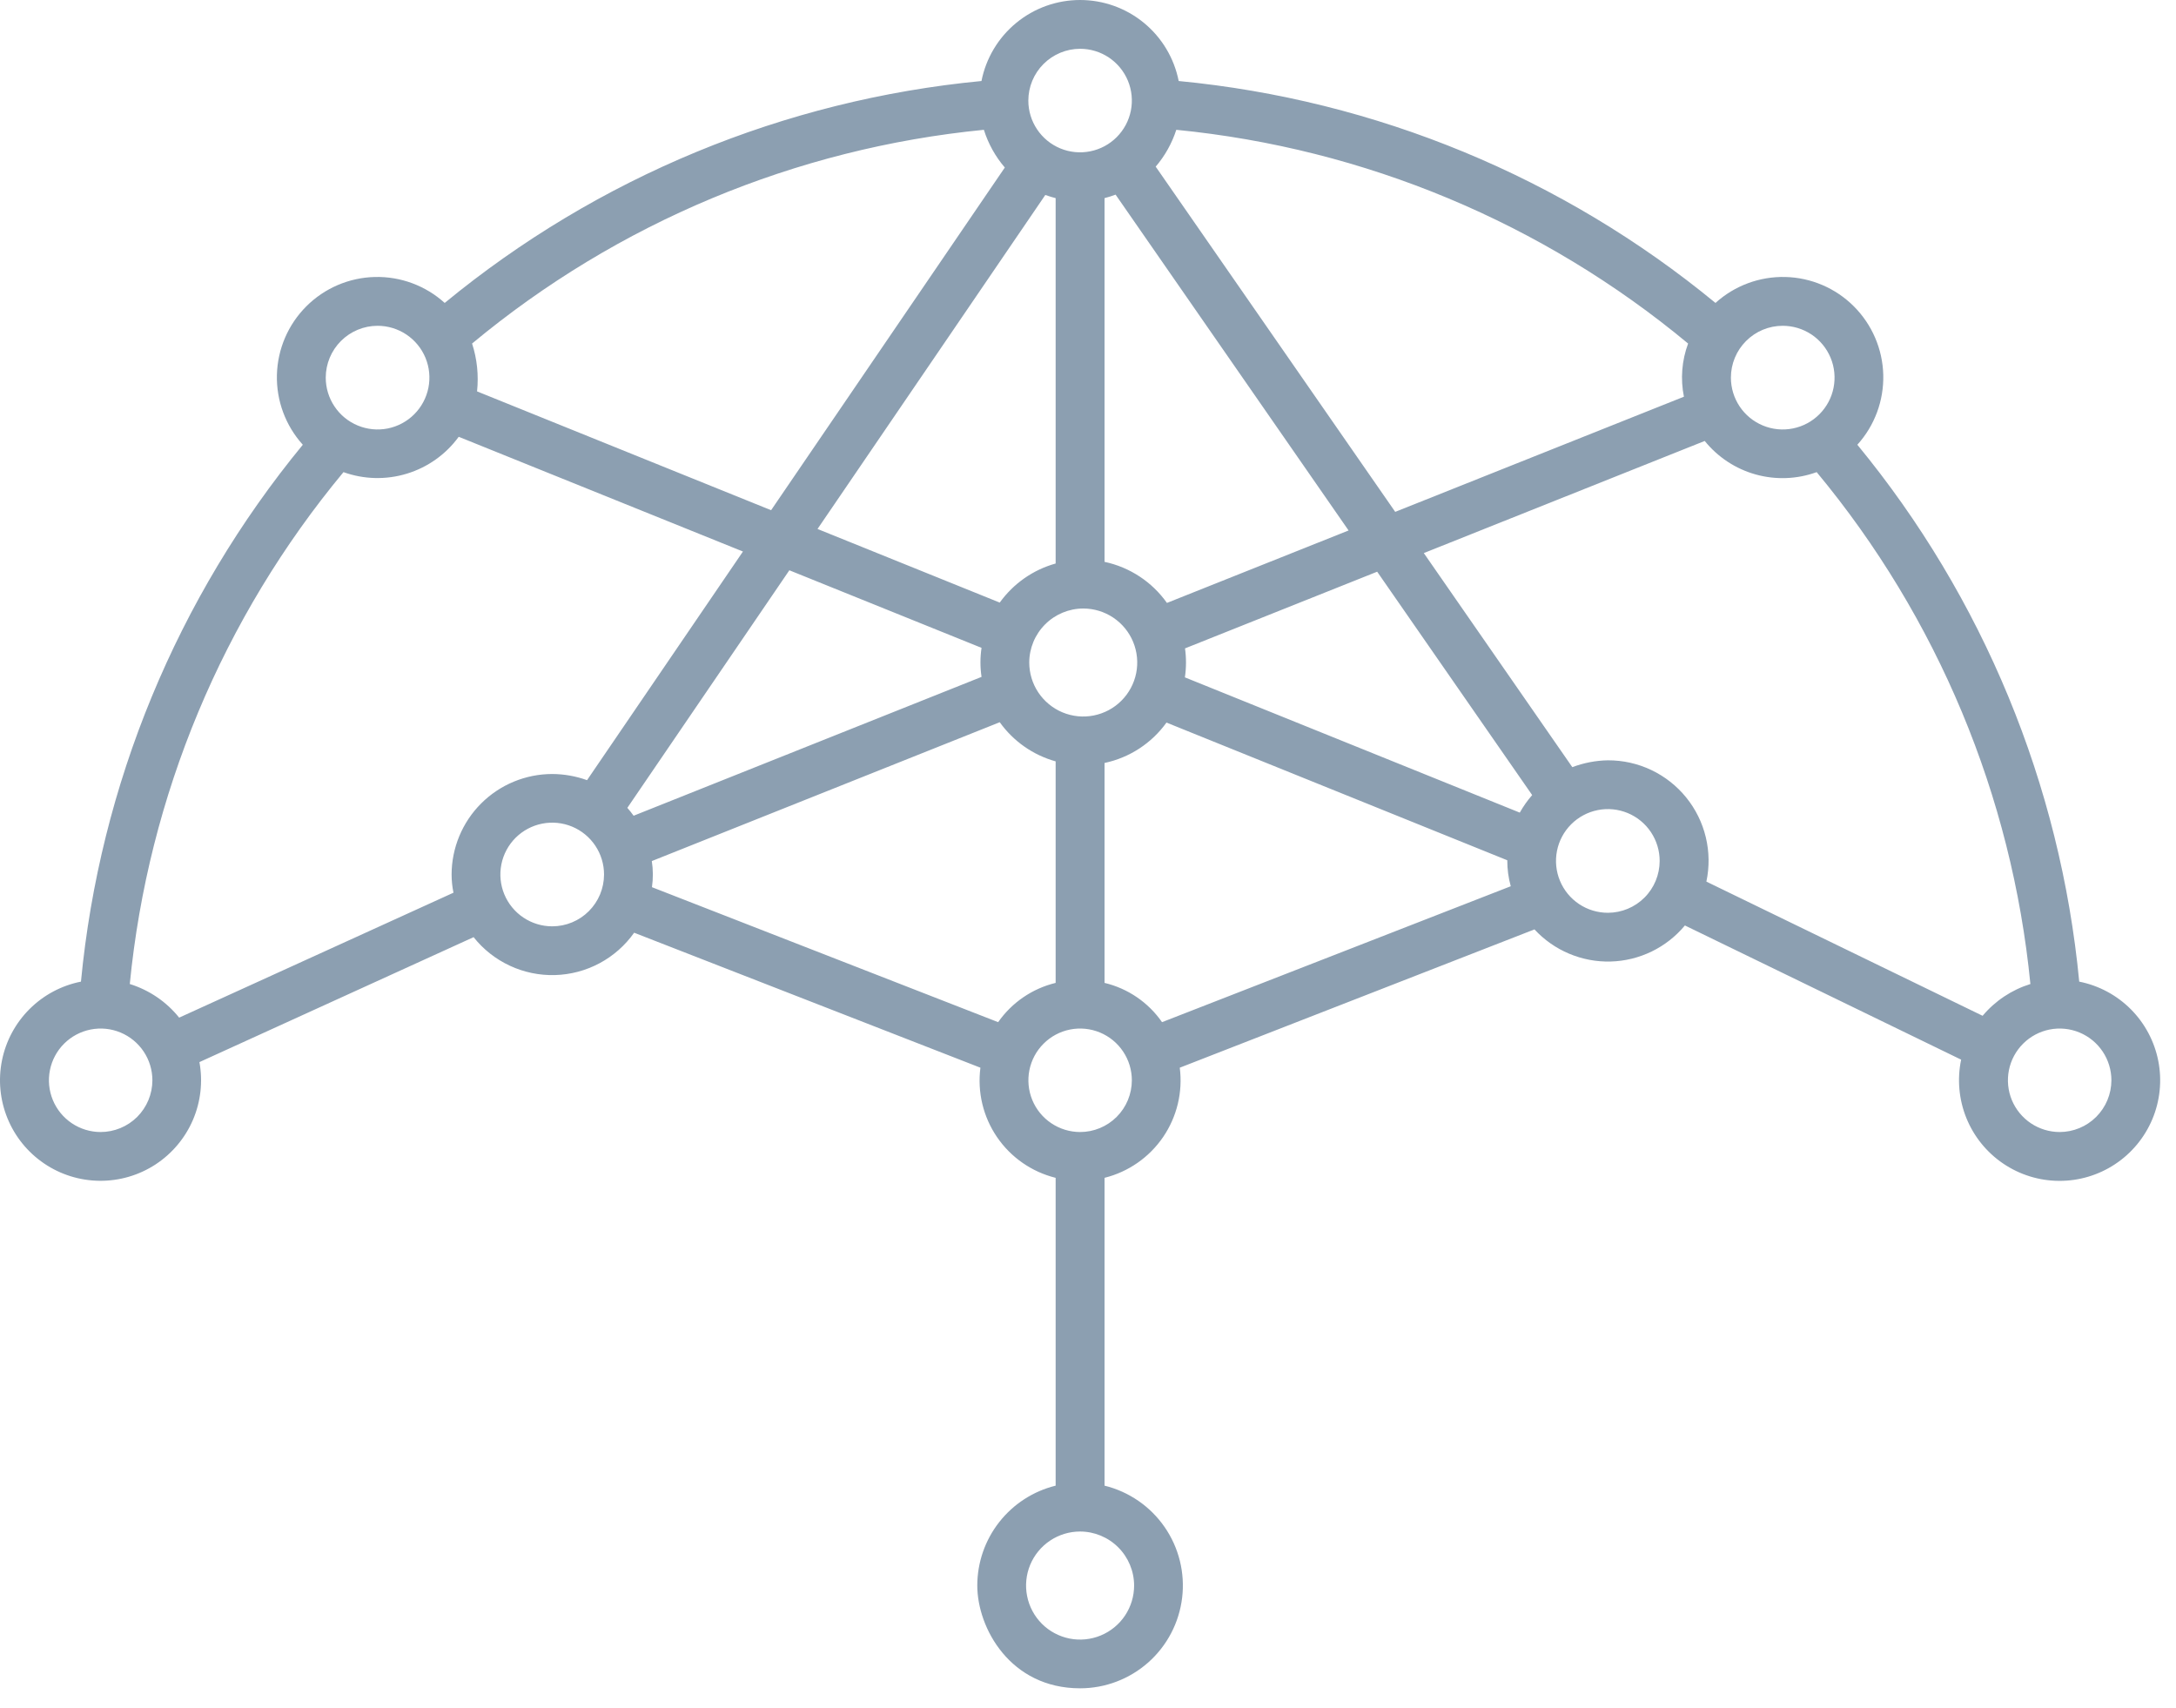 <svg width="93" height="73" viewBox="0 0 93 73" fill="none" xmlns="http://www.w3.org/2000/svg">
<path d="M88.864 41.947C88.058 33.526 84.756 25.538 79.381 19.005C80.12 18.189 80.516 17.119 80.489 16.018C80.461 14.918 80.011 13.87 79.232 13.091C78.454 12.312 77.405 11.863 76.304 11.836C75.204 11.809 74.134 12.206 73.318 12.945C66.786 7.57 58.797 4.268 50.376 3.462C50.183 2.486 49.657 1.608 48.889 0.976C48.12 0.345 47.157 0 46.162 0C45.167 0 44.203 0.345 43.435 0.976C42.666 1.608 42.14 2.486 41.947 3.462C33.526 4.268 25.538 7.57 19.006 12.945C18.189 12.206 17.12 11.809 16.019 11.836C14.918 11.863 13.87 12.312 13.091 13.091C12.312 13.87 11.863 14.918 11.835 16.018C11.807 17.119 12.204 18.189 12.942 19.005C7.568 25.538 4.266 33.526 3.46 41.947C2.629 42.112 1.865 42.519 1.265 43.117C0.665 43.715 0.254 44.476 0.086 45.307C-0.083 46.137 -0.002 46.998 0.318 47.783C0.637 48.568 1.182 49.24 1.883 49.716C2.583 50.192 3.409 50.45 4.256 50.458C5.104 50.466 5.934 50.224 6.644 49.761C7.353 49.298 7.91 48.636 8.245 47.858C8.579 47.079 8.676 46.219 8.523 45.386L20.241 40.047C20.655 40.568 21.185 40.986 21.789 41.267C22.393 41.549 23.054 41.685 23.719 41.667C24.385 41.648 25.038 41.475 25.625 41.161C26.212 40.847 26.718 40.4 27.103 39.857L41.902 45.625C41.766 46.667 42.019 47.723 42.612 48.591C43.205 49.459 44.096 50.078 45.117 50.331V63.485C44.162 63.72 43.314 64.268 42.707 65.041C42.1 65.814 41.77 66.768 41.768 67.751C41.768 69.563 43.174 72.145 46.162 72.145C47.236 72.145 48.272 71.751 49.076 71.039C49.88 70.326 50.394 69.344 50.523 68.278C50.652 67.212 50.385 66.136 49.774 65.253C49.163 64.37 48.25 63.741 47.207 63.485V50.331C48.226 50.076 49.117 49.457 49.71 48.589C50.302 47.722 50.556 46.667 50.422 45.625L65.582 39.715C65.995 40.162 66.499 40.516 67.06 40.752C67.621 40.989 68.226 41.104 68.835 41.088C69.443 41.072 70.042 40.926 70.59 40.66C71.137 40.395 71.622 40.015 72.011 39.547L83.817 45.281C83.643 46.115 83.72 46.982 84.039 47.772C84.358 48.562 84.904 49.239 85.609 49.718C86.314 50.197 87.145 50.456 87.997 50.461C88.849 50.467 89.683 50.219 90.394 49.749C91.105 49.28 91.66 48.609 91.99 47.823C92.319 47.038 92.407 46.172 92.243 45.336C92.079 44.499 91.67 43.731 91.069 43.127C90.467 42.524 89.7 42.113 88.864 41.947ZM76.186 13.922C76.625 13.921 77.053 14.05 77.419 14.292C77.784 14.535 78.068 14.881 78.237 15.285C78.406 15.69 78.45 16.136 78.365 16.566C78.281 16.996 78.07 17.391 77.76 17.701C77.451 18.012 77.056 18.223 76.626 18.309C76.196 18.395 75.751 18.352 75.346 18.184C74.941 18.017 74.594 17.733 74.35 17.368C74.107 17.004 73.977 16.575 73.977 16.137C73.977 15.55 74.209 14.988 74.624 14.573C75.038 14.157 75.6 13.923 76.186 13.922ZM72.148 14.68C71.878 15.406 71.816 16.193 71.969 16.952L59.63 21.873L49.393 7.121C49.788 6.66 50.087 6.124 50.274 5.547C58.314 6.336 65.933 9.517 72.148 14.68ZM44.675 8.332C44.858 8.397 45.011 8.439 45.117 8.466V24.08C44.153 24.348 43.311 24.938 42.728 25.75L34.94 22.604L44.675 8.332ZM46.298 26.003C46.755 26.003 47.201 26.139 47.58 26.393C47.959 26.647 48.255 27.007 48.429 27.429C48.603 27.851 48.649 28.315 48.56 28.762C48.47 29.21 48.25 29.621 47.927 29.943C47.605 30.266 47.193 30.485 46.745 30.574C46.298 30.663 45.834 30.617 45.412 30.442C44.991 30.267 44.631 29.971 44.377 29.591C44.124 29.212 43.989 28.766 43.989 28.309C43.991 27.698 44.235 27.112 44.668 26.68C45.1 26.248 45.687 26.004 46.298 26.003ZM47.207 24.009V8.466C47.367 8.425 47.525 8.376 47.679 8.317L57.637 22.668L49.874 25.764C49.237 24.865 48.285 24.238 47.207 24.009ZM46.162 2.085C46.599 2.085 47.027 2.214 47.391 2.457C47.754 2.7 48.038 3.046 48.206 3.45C48.373 3.854 48.417 4.298 48.332 4.728C48.247 5.157 48.036 5.551 47.727 5.86C47.418 6.17 47.024 6.381 46.595 6.466C46.166 6.552 45.721 6.509 45.317 6.342C44.913 6.175 44.567 5.892 44.324 5.528C44.08 5.165 43.95 4.737 43.95 4.3C43.95 3.713 44.183 3.15 44.598 2.735C45.013 2.32 45.575 2.086 46.162 2.085ZM42.05 5.547C42.236 6.139 42.54 6.688 42.945 7.159L32.956 21.802L20.389 16.725C20.462 16.036 20.39 15.339 20.176 14.68C26.39 9.517 34.009 6.336 42.05 5.547ZM16.137 13.922C16.576 13.922 17.004 14.052 17.368 14.295C17.732 14.539 18.016 14.884 18.184 15.289C18.352 15.694 18.395 16.139 18.31 16.569C18.224 16.999 18.014 17.393 17.704 17.703C17.394 18.013 16.999 18.224 16.57 18.31C16.14 18.395 15.694 18.351 15.29 18.183C14.885 18.016 14.539 17.732 14.296 17.368C14.052 17.003 13.922 16.575 13.922 16.137C13.923 15.55 14.156 14.986 14.572 14.571C14.987 14.156 15.55 13.922 16.137 13.922ZM4.297 48.374C3.86 48.373 3.433 48.242 3.07 47.999C2.707 47.755 2.424 47.41 2.258 47.006C2.091 46.602 2.048 46.157 2.134 45.728C2.22 45.3 2.431 44.906 2.74 44.597C3.05 44.289 3.444 44.079 3.873 43.994C4.302 43.909 4.746 43.953 5.15 44.121C5.553 44.289 5.898 44.572 6.141 44.936C6.384 45.3 6.513 45.727 6.513 46.164C6.512 46.751 6.278 47.313 5.863 47.728C5.447 48.142 4.884 48.374 4.297 48.374ZM19.301 37.372C19.302 37.632 19.328 37.892 19.381 38.147L7.657 43.486C7.113 42.807 6.378 42.307 5.547 42.049C6.336 34.009 9.518 26.39 14.68 20.175C15.554 20.489 16.506 20.512 17.394 20.239C18.282 19.967 19.058 19.415 19.605 18.665L31.753 23.568L25.09 33.338C24.612 33.166 24.108 33.077 23.601 33.075C22.461 33.076 21.369 33.529 20.563 34.334C19.757 35.14 19.303 36.232 19.301 37.372ZM23.601 39.584C23.163 39.584 22.734 39.454 22.37 39.21C22.006 38.967 21.722 38.621 21.554 38.216C21.386 37.811 21.343 37.365 21.428 36.936C21.514 36.506 21.725 36.111 22.035 35.801C22.346 35.492 22.741 35.281 23.171 35.196C23.6 35.111 24.046 35.155 24.451 35.323C24.855 35.491 25.201 35.776 25.444 36.14C25.687 36.505 25.817 36.933 25.816 37.372C25.815 37.959 25.582 38.521 25.166 38.936C24.751 39.351 24.188 39.584 23.601 39.584ZM27.08 34.858C26.995 34.737 26.904 34.626 26.812 34.521L33.736 24.369L41.95 27.684C41.888 28.096 41.888 28.514 41.95 28.925L27.08 34.858ZM42.66 43.679L27.864 37.911C27.917 37.541 27.915 37.165 27.858 36.795L42.728 30.862C43.31 31.676 44.153 32.266 45.117 32.535V42.001C44.121 42.242 43.247 42.839 42.66 43.679ZM48.471 67.751C48.471 68.208 48.336 68.655 48.083 69.035C47.83 69.415 47.469 69.711 47.047 69.886C46.626 70.061 46.161 70.108 45.713 70.019C45.265 69.93 44.853 69.71 44.53 69.388C44.207 69.065 43.987 68.653 43.898 68.205C43.808 67.757 43.854 67.293 44.028 66.871C44.203 66.449 44.499 66.088 44.879 65.834C45.258 65.581 45.705 65.445 46.162 65.445C46.773 65.446 47.36 65.689 47.792 66.121C48.225 66.553 48.469 67.139 48.471 67.751ZM46.162 48.374C45.724 48.373 45.297 48.243 44.934 48C44.57 47.757 44.287 47.412 44.12 47.008C43.953 46.603 43.91 46.159 43.995 45.73C44.081 45.301 44.291 44.907 44.601 44.599C44.91 44.289 45.304 44.079 45.733 43.994C46.162 43.909 46.607 43.953 47.011 44.121C47.414 44.288 47.76 44.572 48.002 44.936C48.245 45.299 48.374 45.727 48.374 46.164C48.373 46.751 48.14 47.312 47.725 47.727C47.31 48.141 46.748 48.374 46.162 48.374ZM49.664 43.679C49.079 42.836 48.205 42.239 47.207 42.001V32.603C48.273 32.377 49.218 31.762 49.854 30.877L64.42 36.761C64.418 37.136 64.468 37.51 64.568 37.871L49.664 43.679ZM50.641 28.945C50.702 28.535 50.704 28.118 50.646 27.707L58.859 24.43L65.483 33.975C65.281 34.206 65.104 34.458 64.954 34.725L50.641 28.945ZM68.723 39.005C68.284 39.006 67.855 38.877 67.49 38.634C67.125 38.391 66.84 38.045 66.672 37.64C66.503 37.236 66.459 36.79 66.544 36.36C66.629 35.929 66.84 35.534 67.15 35.224C67.46 34.914 67.855 34.703 68.285 34.617C68.715 34.531 69.16 34.575 69.566 34.743C69.971 34.911 70.317 35.195 70.56 35.56C70.803 35.925 70.933 36.354 70.932 36.792C70.931 37.378 70.699 37.94 70.284 38.355C69.87 38.77 69.309 39.003 68.723 39.005ZM84.735 43.407L72.929 37.673C73.062 37.047 73.054 36.399 72.904 35.776C72.755 35.154 72.468 34.573 72.065 34.076C71.661 33.579 71.152 33.178 70.574 32.904C69.995 32.629 69.363 32.488 68.723 32.49C68.202 32.498 67.686 32.598 67.199 32.782L60.852 23.634L72.858 18.843C73.418 19.536 74.18 20.037 75.037 20.275C75.895 20.514 76.806 20.479 77.643 20.175C82.806 26.39 85.987 34.009 86.777 42.049C85.98 42.297 85.271 42.768 84.735 43.407ZM88.026 48.374C87.589 48.373 87.162 48.243 86.798 48C86.435 47.757 86.152 47.412 85.984 47.008C85.817 46.603 85.774 46.159 85.859 45.73C85.945 45.301 86.156 44.907 86.465 44.599C86.775 44.289 87.169 44.079 87.598 43.994C88.027 43.909 88.471 43.953 88.875 44.121C89.279 44.288 89.624 44.572 89.867 44.936C90.109 45.299 90.239 45.727 90.239 46.164C90.238 46.75 90.004 47.312 89.589 47.727C89.175 48.141 88.612 48.374 88.026 48.374Z" fill="#8C9FB1"/>
</svg>
